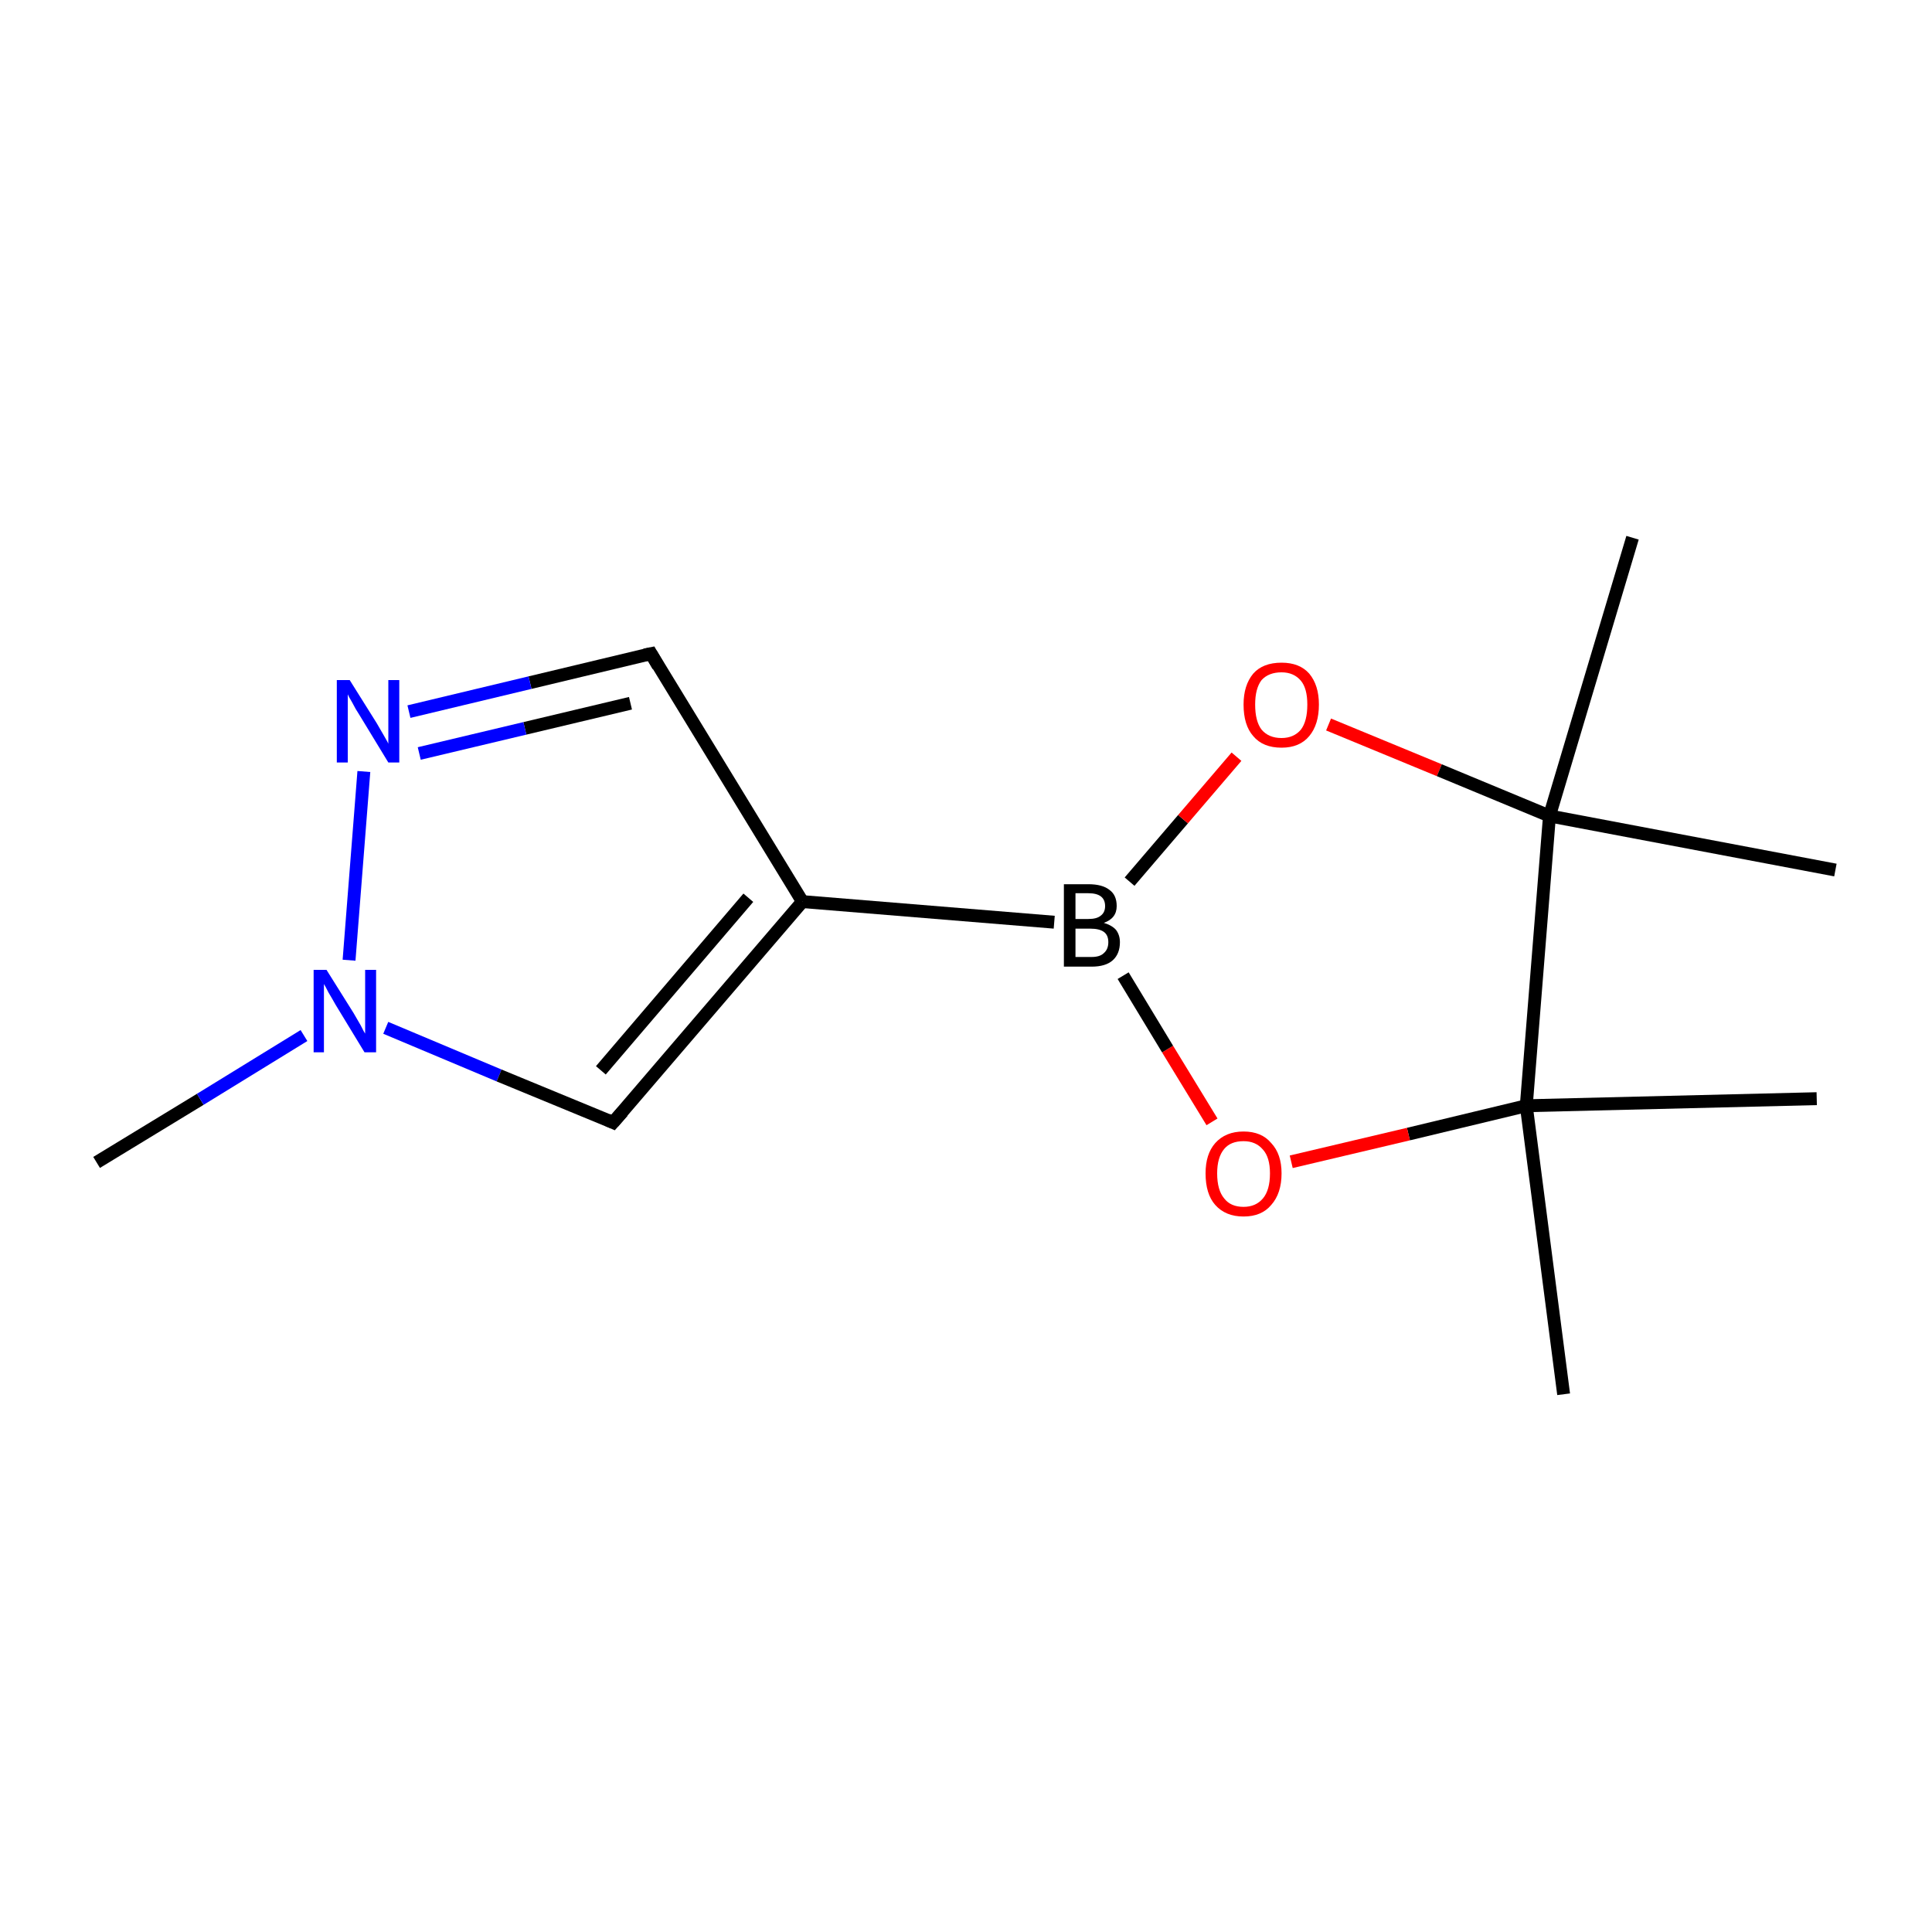 <?xml version='1.0' encoding='iso-8859-1'?>
<svg version='1.1' baseProfile='full'
              xmlns='http://www.w3.org/2000/svg'
                      xmlns:rdkit='http://www.rdkit.org/xml'
                      xmlns:xlink='http://www.w3.org/1999/xlink'
                  xml:space='preserve'
width='300px' height='300px' viewBox='0 0 300 300'>
<!-- END OF HEADER -->
<rect style='opacity:1.0;fill:#FFFFFF;stroke:none' width='300.0' height='300.0' x='0.0' y='0.0'> </rect>
<path class='bond-0 atom-0 atom-1' d='M 15.0,180.5 L 31.1,170.7' style='fill:none;fill-rule:evenodd;stroke:#000000;stroke-width:2.0px;stroke-linecap:butt;stroke-linejoin:miter;stroke-opacity:1' />
<path class='bond-0 atom-0 atom-1' d='M 31.1,170.7 L 47.2,160.8' style='fill:none;fill-rule:evenodd;stroke:#0000FF;stroke-width:2.0px;stroke-linecap:butt;stroke-linejoin:miter;stroke-opacity:1' />
<path class='bond-1 atom-1 atom-2' d='M 59.9,159.6 L 77.5,167.0' style='fill:none;fill-rule:evenodd;stroke:#0000FF;stroke-width:2.0px;stroke-linecap:butt;stroke-linejoin:miter;stroke-opacity:1' />
<path class='bond-1 atom-1 atom-2' d='M 77.5,167.0 L 95.2,174.3' style='fill:none;fill-rule:evenodd;stroke:#000000;stroke-width:2.0px;stroke-linecap:butt;stroke-linejoin:miter;stroke-opacity:1' />
<path class='bond-2 atom-2 atom-3' d='M 95.2,174.3 L 124.6,140.0' style='fill:none;fill-rule:evenodd;stroke:#000000;stroke-width:2.0px;stroke-linecap:butt;stroke-linejoin:miter;stroke-opacity:1' />
<path class='bond-2 atom-2 atom-3' d='M 93.3,166.2 L 116.2,139.4' style='fill:none;fill-rule:evenodd;stroke:#000000;stroke-width:2.0px;stroke-linecap:butt;stroke-linejoin:miter;stroke-opacity:1' />
<path class='bond-3 atom-3 atom-4' d='M 124.6,140.0 L 163.7,143.2' style='fill:none;fill-rule:evenodd;stroke:#000000;stroke-width:2.0px;stroke-linecap:butt;stroke-linejoin:miter;stroke-opacity:1' />
<path class='bond-4 atom-4 atom-5' d='M 175.4,136.9 L 183.7,127.2' style='fill:none;fill-rule:evenodd;stroke:#000000;stroke-width:2.0px;stroke-linecap:butt;stroke-linejoin:miter;stroke-opacity:1' />
<path class='bond-4 atom-4 atom-5' d='M 183.7,127.2 L 192.0,117.5' style='fill:none;fill-rule:evenodd;stroke:#FF0000;stroke-width:2.0px;stroke-linecap:butt;stroke-linejoin:miter;stroke-opacity:1' />
<path class='bond-5 atom-5 atom-6' d='M 206.3,112.5 L 223.5,119.6' style='fill:none;fill-rule:evenodd;stroke:#FF0000;stroke-width:2.0px;stroke-linecap:butt;stroke-linejoin:miter;stroke-opacity:1' />
<path class='bond-5 atom-5 atom-6' d='M 223.5,119.6 L 240.6,126.7' style='fill:none;fill-rule:evenodd;stroke:#000000;stroke-width:2.0px;stroke-linecap:butt;stroke-linejoin:miter;stroke-opacity:1' />
<path class='bond-6 atom-6 atom-7' d='M 240.6,126.7 L 253.5,83.5' style='fill:none;fill-rule:evenodd;stroke:#000000;stroke-width:2.0px;stroke-linecap:butt;stroke-linejoin:miter;stroke-opacity:1' />
<path class='bond-7 atom-6 atom-8' d='M 240.6,126.7 L 285.0,135.1' style='fill:none;fill-rule:evenodd;stroke:#000000;stroke-width:2.0px;stroke-linecap:butt;stroke-linejoin:miter;stroke-opacity:1' />
<path class='bond-8 atom-6 atom-9' d='M 240.6,126.7 L 237.0,171.7' style='fill:none;fill-rule:evenodd;stroke:#000000;stroke-width:2.0px;stroke-linecap:butt;stroke-linejoin:miter;stroke-opacity:1' />
<path class='bond-9 atom-9 atom-10' d='M 237.0,171.7 L 282.1,170.6' style='fill:none;fill-rule:evenodd;stroke:#000000;stroke-width:2.0px;stroke-linecap:butt;stroke-linejoin:miter;stroke-opacity:1' />
<path class='bond-10 atom-9 atom-11' d='M 237.0,171.7 L 242.8,216.5' style='fill:none;fill-rule:evenodd;stroke:#000000;stroke-width:2.0px;stroke-linecap:butt;stroke-linejoin:miter;stroke-opacity:1' />
<path class='bond-11 atom-9 atom-12' d='M 237.0,171.7 L 218.7,176.1' style='fill:none;fill-rule:evenodd;stroke:#000000;stroke-width:2.0px;stroke-linecap:butt;stroke-linejoin:miter;stroke-opacity:1' />
<path class='bond-11 atom-9 atom-12' d='M 218.7,176.1 L 200.5,180.4' style='fill:none;fill-rule:evenodd;stroke:#FF0000;stroke-width:2.0px;stroke-linecap:butt;stroke-linejoin:miter;stroke-opacity:1' />
<path class='bond-12 atom-3 atom-13' d='M 124.6,140.0 L 101.1,101.5' style='fill:none;fill-rule:evenodd;stroke:#000000;stroke-width:2.0px;stroke-linecap:butt;stroke-linejoin:miter;stroke-opacity:1' />
<path class='bond-13 atom-13 atom-14' d='M 101.1,101.5 L 82.3,106.0' style='fill:none;fill-rule:evenodd;stroke:#000000;stroke-width:2.0px;stroke-linecap:butt;stroke-linejoin:miter;stroke-opacity:1' />
<path class='bond-13 atom-13 atom-14' d='M 82.3,106.0 L 63.5,110.5' style='fill:none;fill-rule:evenodd;stroke:#0000FF;stroke-width:2.0px;stroke-linecap:butt;stroke-linejoin:miter;stroke-opacity:1' />
<path class='bond-13 atom-13 atom-14' d='M 97.9,109.2 L 81.5,113.1' style='fill:none;fill-rule:evenodd;stroke:#000000;stroke-width:2.0px;stroke-linecap:butt;stroke-linejoin:miter;stroke-opacity:1' />
<path class='bond-13 atom-13 atom-14' d='M 81.5,113.1 L 65.1,117.0' style='fill:none;fill-rule:evenodd;stroke:#0000FF;stroke-width:2.0px;stroke-linecap:butt;stroke-linejoin:miter;stroke-opacity:1' />
<path class='bond-14 atom-14 atom-1' d='M 56.5,119.8 L 54.2,149.1' style='fill:none;fill-rule:evenodd;stroke:#0000FF;stroke-width:2.0px;stroke-linecap:butt;stroke-linejoin:miter;stroke-opacity:1' />
<path class='bond-15 atom-12 atom-4' d='M 188.2,174.2 L 181.3,162.9' style='fill:none;fill-rule:evenodd;stroke:#FF0000;stroke-width:2.0px;stroke-linecap:butt;stroke-linejoin:miter;stroke-opacity:1' />
<path class='bond-15 atom-12 atom-4' d='M 181.3,162.9 L 174.4,151.5' style='fill:none;fill-rule:evenodd;stroke:#000000;stroke-width:2.0px;stroke-linecap:butt;stroke-linejoin:miter;stroke-opacity:1' />
<path d='M 94.3,173.9 L 95.2,174.3 L 96.7,172.6' style='fill:none;stroke:#000000;stroke-width:2.0px;stroke-linecap:butt;stroke-linejoin:miter;stroke-miterlimit:10;stroke-opacity:1;' />
<path d='M 102.2,103.4 L 101.1,101.5 L 100.1,101.7' style='fill:none;stroke:#000000;stroke-width:2.0px;stroke-linecap:butt;stroke-linejoin:miter;stroke-miterlimit:10;stroke-opacity:1;' />
<path class='atom-1' d='M 50.7 150.6
L 54.9 157.3
Q 55.3 158.0, 56.0 159.2
Q 56.6 160.4, 56.7 160.5
L 56.7 150.6
L 58.4 150.6
L 58.4 163.4
L 56.6 163.4
L 52.1 156.0
Q 51.6 155.1, 51.0 154.1
Q 50.5 153.1, 50.3 152.8
L 50.3 163.4
L 48.7 163.4
L 48.7 150.6
L 50.7 150.6
' fill='#0000FF'/>
<path class='atom-4' d='M 171.4 143.3
Q 172.7 143.7, 173.3 144.4
Q 173.9 145.2, 173.9 146.3
Q 173.9 148.1, 172.8 149.1
Q 171.7 150.1, 169.5 150.1
L 165.2 150.1
L 165.2 137.3
L 169.0 137.3
Q 171.2 137.3, 172.3 138.2
Q 173.4 139.0, 173.4 140.7
Q 173.4 142.6, 171.4 143.3
M 167.0 138.7
L 167.0 142.7
L 169.0 142.7
Q 170.3 142.7, 170.9 142.2
Q 171.6 141.7, 171.6 140.7
Q 171.6 138.7, 169.0 138.7
L 167.0 138.7
M 169.5 148.6
Q 170.8 148.6, 171.4 148.0
Q 172.1 147.4, 172.1 146.3
Q 172.1 145.2, 171.4 144.7
Q 170.7 144.2, 169.3 144.2
L 167.0 144.2
L 167.0 148.6
L 169.5 148.6
' fill='#000000'/>
<path class='atom-5' d='M 193.1 109.4
Q 193.1 106.4, 194.6 104.6
Q 196.1 102.9, 199.0 102.9
Q 201.8 102.9, 203.3 104.6
Q 204.8 106.4, 204.8 109.4
Q 204.8 112.5, 203.3 114.3
Q 201.8 116.1, 199.0 116.1
Q 196.1 116.1, 194.6 114.3
Q 193.1 112.6, 193.1 109.4
M 199.0 114.6
Q 200.9 114.6, 202.0 113.3
Q 203.0 112.0, 203.0 109.4
Q 203.0 106.9, 202.0 105.7
Q 200.9 104.4, 199.0 104.4
Q 197.0 104.4, 195.9 105.6
Q 194.9 106.9, 194.9 109.4
Q 194.9 112.0, 195.9 113.3
Q 197.0 114.6, 199.0 114.6
' fill='#FF0000'/>
<path class='atom-12' d='M 187.2 182.2
Q 187.2 179.2, 188.7 177.5
Q 190.3 175.7, 193.1 175.7
Q 195.9 175.7, 197.4 177.5
Q 199.0 179.2, 199.0 182.2
Q 199.0 185.3, 197.4 187.1
Q 195.9 188.9, 193.1 188.9
Q 190.3 188.9, 188.7 187.1
Q 187.2 185.4, 187.2 182.2
M 193.1 187.4
Q 195.0 187.4, 196.1 186.1
Q 197.2 184.8, 197.2 182.2
Q 197.2 179.7, 196.1 178.5
Q 195.0 177.2, 193.1 177.2
Q 191.1 177.2, 190.1 178.4
Q 189.0 179.7, 189.0 182.2
Q 189.0 184.8, 190.1 186.1
Q 191.1 187.4, 193.1 187.4
' fill='#FF0000'/>
<path class='atom-14' d='M 54.3 105.6
L 58.5 112.3
Q 58.9 113.0, 59.6 114.2
Q 60.3 115.4, 60.3 115.5
L 60.3 105.6
L 62.0 105.6
L 62.0 118.4
L 60.3 118.4
L 55.8 111.0
Q 55.2 110.1, 54.7 109.1
Q 54.1 108.1, 54.0 107.8
L 54.0 118.4
L 52.3 118.4
L 52.3 105.6
L 54.3 105.6
' fill='#0000FF'/>
</svg>
